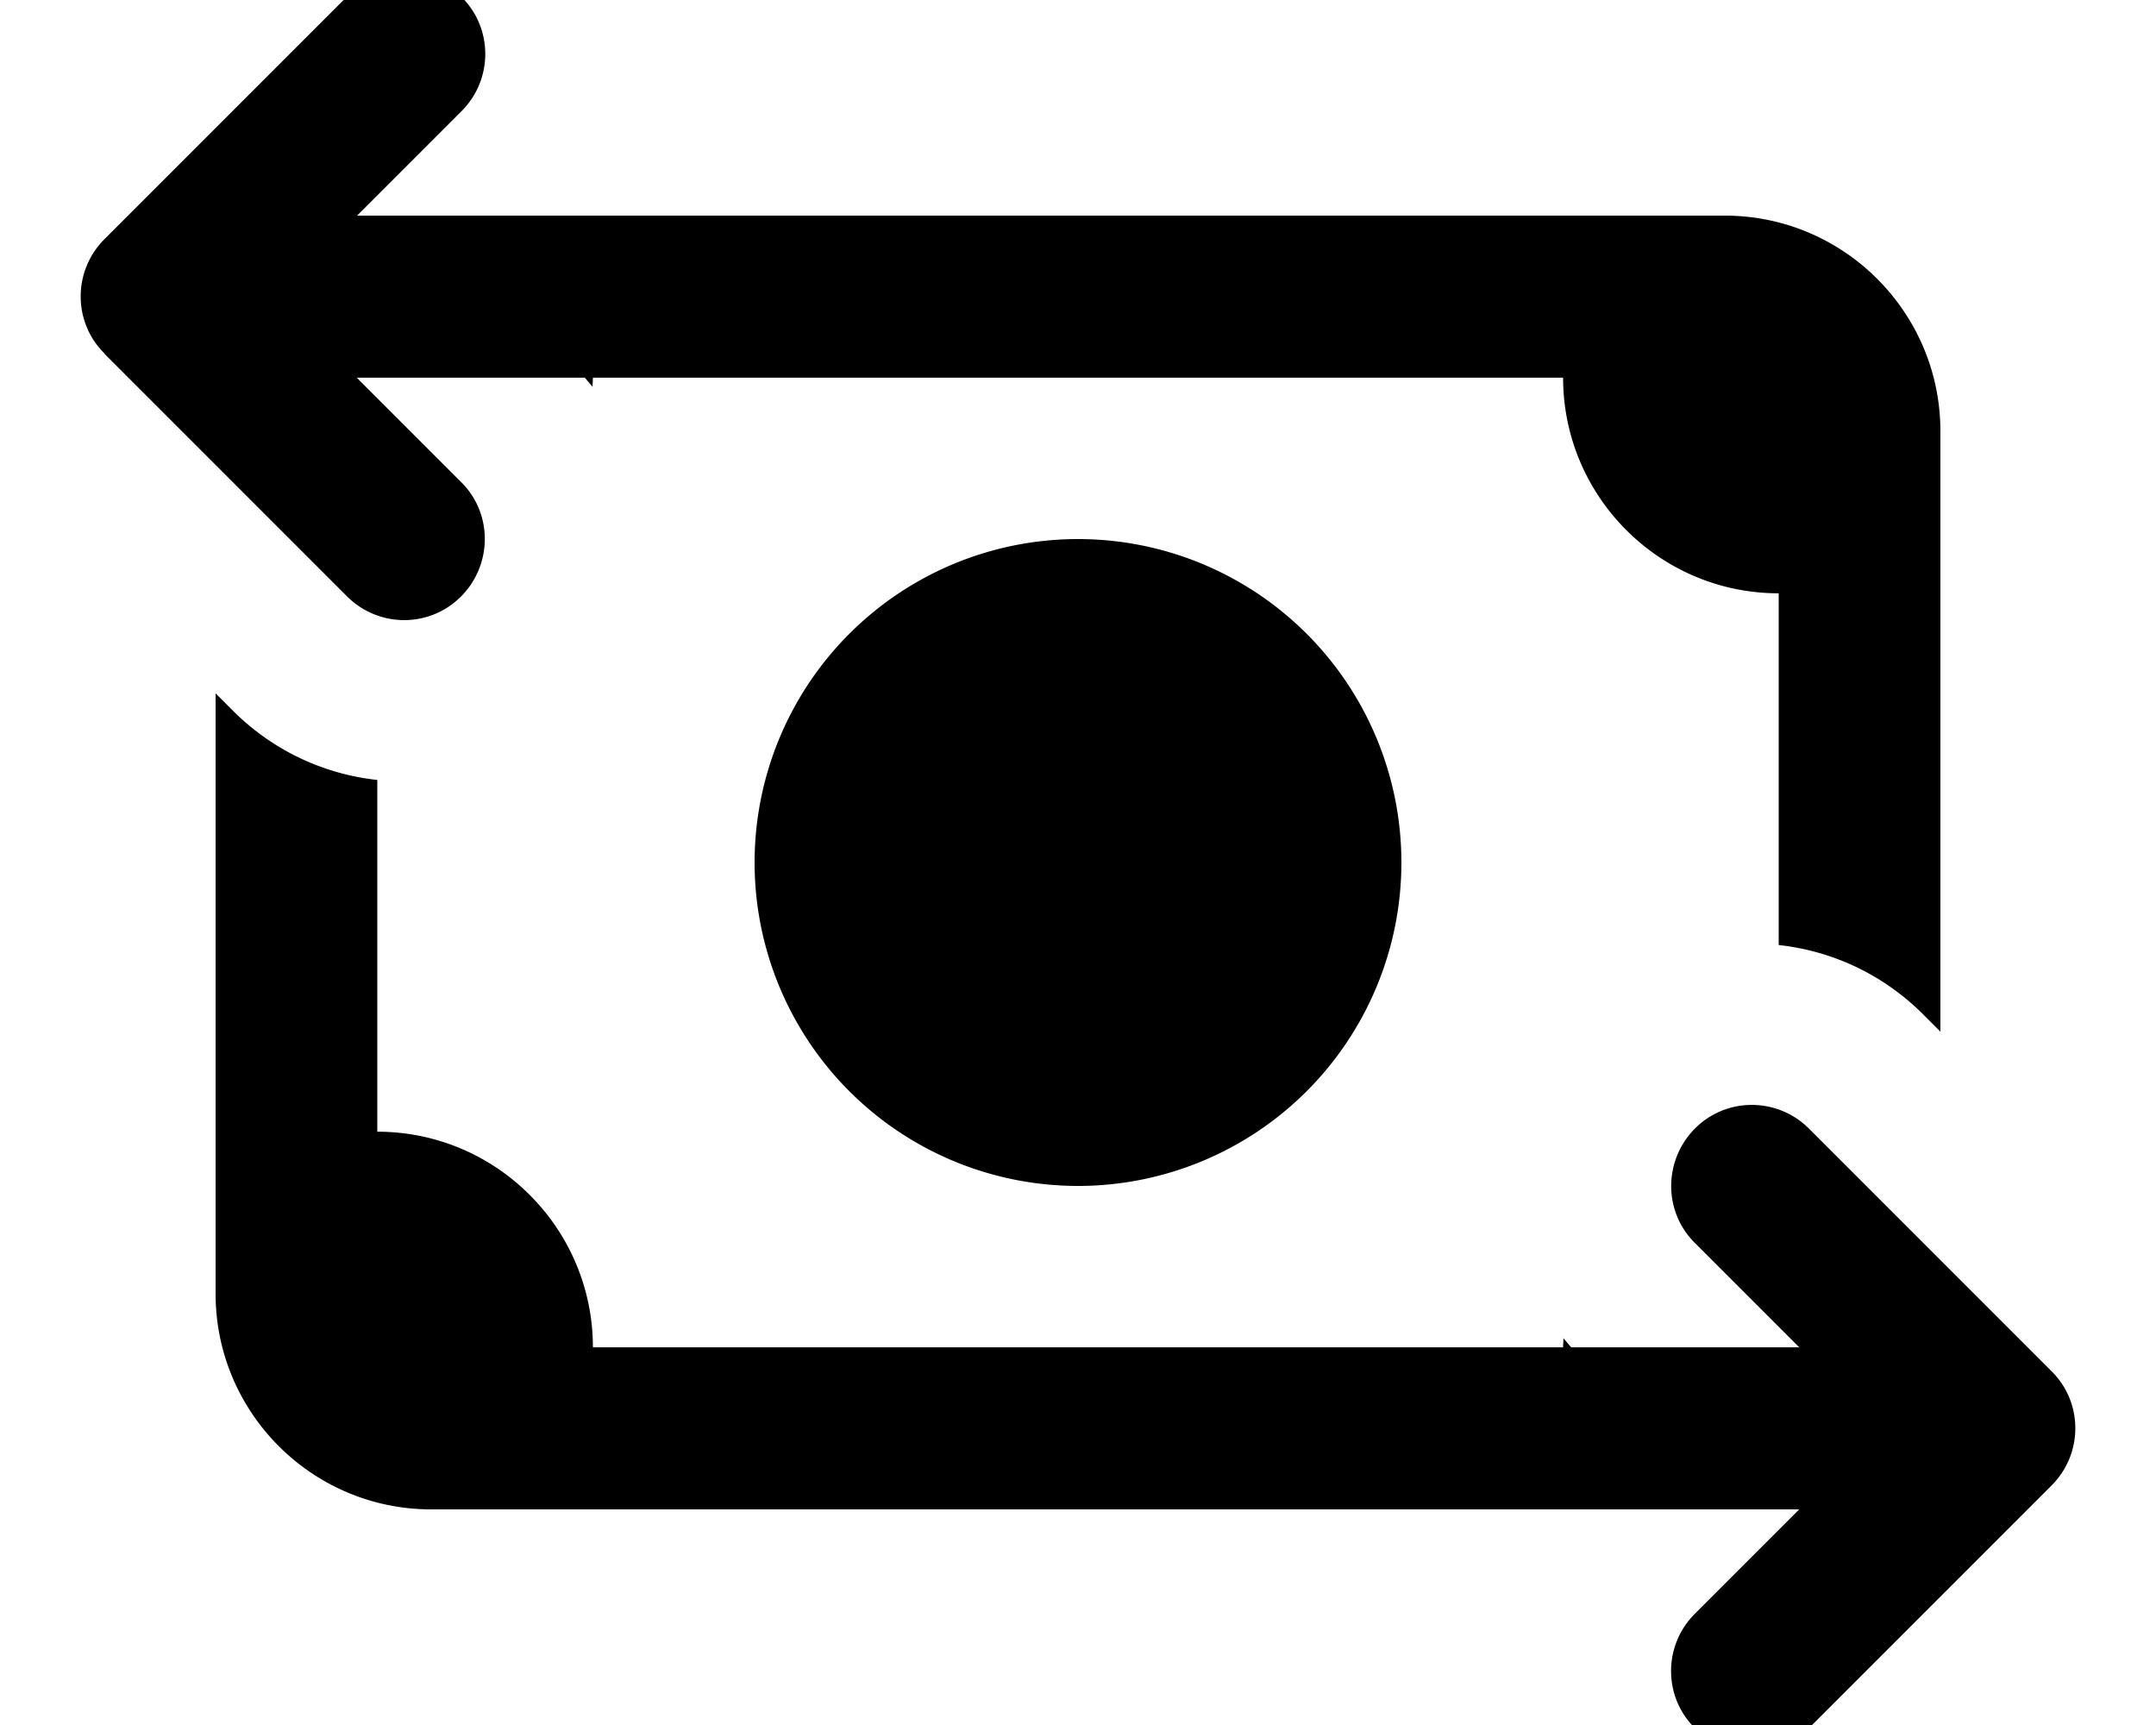 <svg xmlns="http://www.w3.org/2000/svg" viewBox="0 0 640 512"><!--! Font Awesome Pro 7.0.1 by @fontawesome - https://fontawesome.com License - https://fontawesome.com/license (Commercial License) Copyright 2025 Fonticons, Inc. --><path fill="currentColor" d="M31 105l72 72c9.4 9.4 24.6 9.4 33.9 0s9.4-24.6 0-33.9l-31-31 67.7 0c.8 .9 1.5 1.8 2.3 2.7 0-.9 .1-1.8 .1-2.7l32 0 .2 0 255.8 0c0 35.3 28.7 64 64 64l0 104.4c15.7 1.7 30.9 8.6 42.9 20.6l5.1 5.1 0-178.2c0-35.3-28.7-64-64-64l-338.3 0 0 0-67.7 0 31-31c9.4-9.4 9.4-24.6 0-33.9S112.4-10.3 103-1L31 71c-9.4 9.4-9.4 24.6 0 33.9zM64 205.8L64 384c0 35.3 28.7 64 64 64l406.1 0-31 31c-9.4 9.4-9.4 24.6 0 33.9s24.6 9.4 33.9 0l72-72c9.4-9.4 9.4-24.6 0-33.9l-72-72c-9.4-9.4-24.6-9.4-33.9 0s-9.4 24.6 0 33.9l31 31-67.7 0c-.8-.9-1.5-1.8-2.3-2.7 0 .9-.1 1.8-.1 2.7l-288 0c0-35.3-28.7-64-64-64l0-104.4c-15.7-1.7-30.9-8.6-42.9-20.6L64 205.8zM416 256a96 96 0 1 0 -192 0 96 96 0 1 0 192 0z"/></svg>